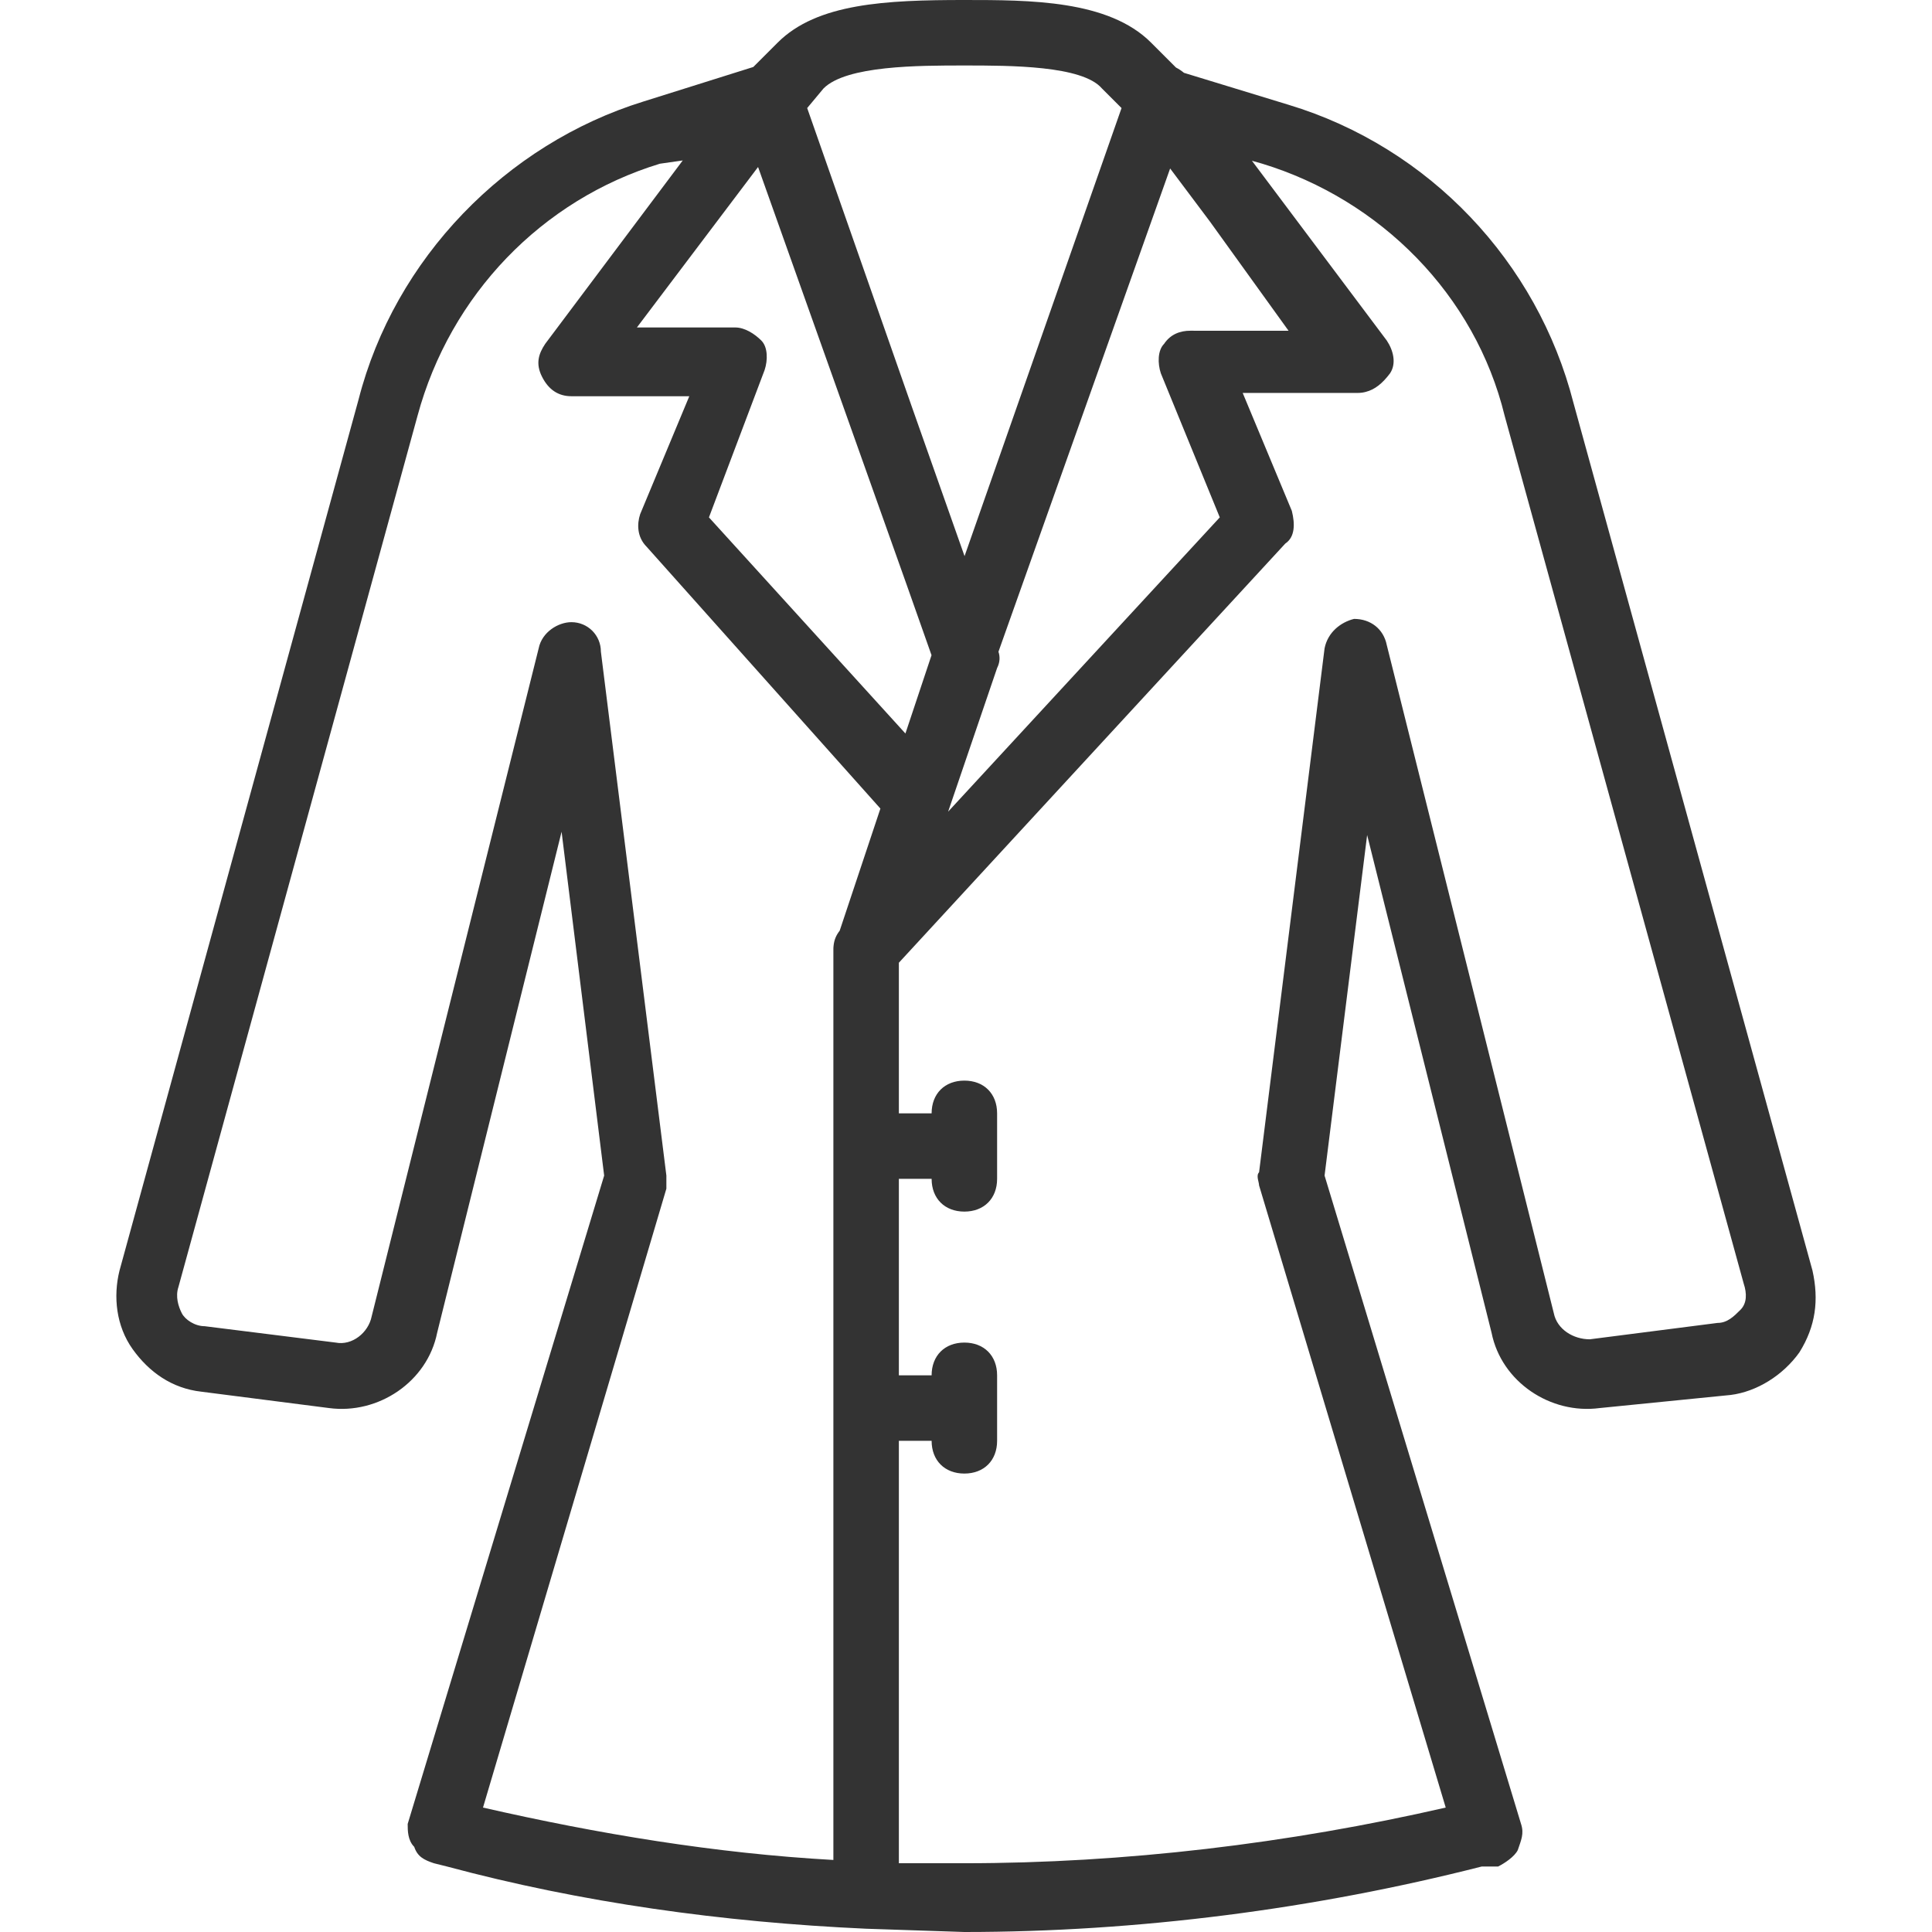 <svg width="512" height="512" viewBox="0 0 512 512" fill="none" xmlns="http://www.w3.org/2000/svg">
<path d="M480.325 336.705L416.976 106.739C407.43 69.424 378.793 39.051 341.478 27.769L313.775 19.304C313.084 18.74 312.38 18.263 311.649 17.899L305.03 11.28C293.749 0 272.922 0 255.566 0C234.739 0 216.515 0.868 206.102 11.281L199.63 17.753L170.523 26.901C134.076 38.182 104.57 68.555 95.025 105.87L31.675 336.705C29.939 343.647 30.807 351.458 35.146 357.532C39.485 363.606 45.56 367.946 53.37 368.813L87.214 373.152C100.231 374.888 113.248 366.21 115.851 353.193L148.827 220.42L160.108 311.539L108.04 483.363C108.04 485.099 108.04 487.702 109.776 489.438C110.644 492.041 112.379 492.909 114.983 493.777L118.454 494.645C154.034 504.191 191.349 509.398 229.532 511.133L255.566 512C301.559 512 348.42 505.925 392.678 494.644H397.017C398.753 493.776 401.356 492.041 402.224 490.305C403.092 487.702 403.96 485.966 403.092 483.363L351.024 311.539L362.305 221.288L395.281 353.193C397.884 366.21 410.901 374.888 423.918 373.152L458.63 369.681C465.572 368.813 472.515 364.474 476.854 358.4C481.193 351.458 482.061 344.515 480.325 336.705ZM200.895 44.258L240.318 155.088L246.864 173.634L239.946 194.387L187.878 137.112L202.631 98.061C203.499 95.458 203.499 91.986 201.763 90.251C200.027 88.516 197.424 86.78 194.821 86.78H168.787L200.895 44.258ZM316.312 87.647H315.444C312.841 87.647 310.237 88.515 308.502 91.118C306.766 92.854 306.766 96.325 307.634 98.928L323.254 137.111L251.266 215.098L264.244 177.03C264.964 175.59 265.077 174.15 264.603 172.71L310.098 44.65L320.65 58.72L341.478 87.648H316.312V87.647ZM218.251 23.43C224.326 17.355 243.417 17.355 255.566 17.355C267.715 17.355 286.807 17.355 292.013 23.43L297.22 28.637L255.617 147.38L241.679 107.89L213.911 28.637L218.251 23.43ZM176.597 315.01C176.597 314.142 176.597 312.407 176.597 311.539L159.241 172.692C159.241 168.353 155.77 164.882 151.431 164.882C147.96 164.882 143.621 167.485 142.753 171.824L98.495 348.854C97.627 353.193 93.288 356.664 88.949 355.796L54.237 351.457C51.634 351.457 49.03 349.721 48.162 347.986C47.294 346.251 46.426 343.647 47.294 341.044L110.643 110.21C119.321 78.102 143.619 52.935 174.86 43.39L180.935 42.522L144.488 91.119C142.752 93.722 141.885 96.326 143.62 99.797C145.355 103.268 147.959 105.004 151.43 105.004H182.671L169.654 136.245C168.786 138.848 168.786 142.32 171.39 144.923L233.315 214.279L222.528 246.64C221.601 247.823 221.054 249.082 220.901 250.679C220.9 250.684 220.9 250.689 220.899 250.695C220.897 250.713 220.895 250.73 220.894 250.748C220.856 251.053 220.854 251.358 220.854 251.662V492.909C189.613 491.173 158.373 485.967 128 479.024L176.597 315.01ZM461.234 347.119C459.498 348.855 457.763 350.59 455.159 350.59L421.315 354.929C416.976 354.929 412.637 352.326 411.769 347.987L367.511 170.956C366.643 166.617 363.172 164.014 358.833 164.014C355.362 164.882 351.891 167.485 351.023 171.824L333.667 310.671C332.799 311.539 333.667 313.274 333.667 314.142L383.131 479.023C341.477 488.569 298.087 493.776 255.565 493.776H238.21V381.831H246.888C246.888 387.038 250.359 390.509 255.566 390.509C260.773 390.509 264.244 387.038 264.244 381.831V364.475C264.244 359.268 260.773 355.797 255.566 355.797C250.359 355.797 246.888 359.268 246.888 364.475H238.21V312.407H246.888C246.888 317.614 250.359 321.085 255.566 321.085C260.773 321.085 264.244 317.614 264.244 312.407V295.051C264.244 289.844 260.773 286.373 255.566 286.373C250.359 286.373 246.888 289.844 246.888 295.051H238.21V255.132L340.61 144.054C343.213 142.318 343.213 138.847 342.346 135.376L329.329 104.135H359.702C360.133 104.135 360.55 104.108 360.95 104.055C360.964 104.053 360.977 104.051 360.991 104.049C361.32 104.003 361.636 103.936 361.941 103.854C364.353 103.244 366.369 101.61 368.38 98.928C370.116 96.325 369.248 92.853 367.512 90.25L331.775 42.6L334.536 43.389C365.777 52.935 390.943 78.101 398.753 110.209L462.102 340.175C462.969 342.78 462.969 345.383 461.234 347.119Z" fill="#333333"/>
</svg>
